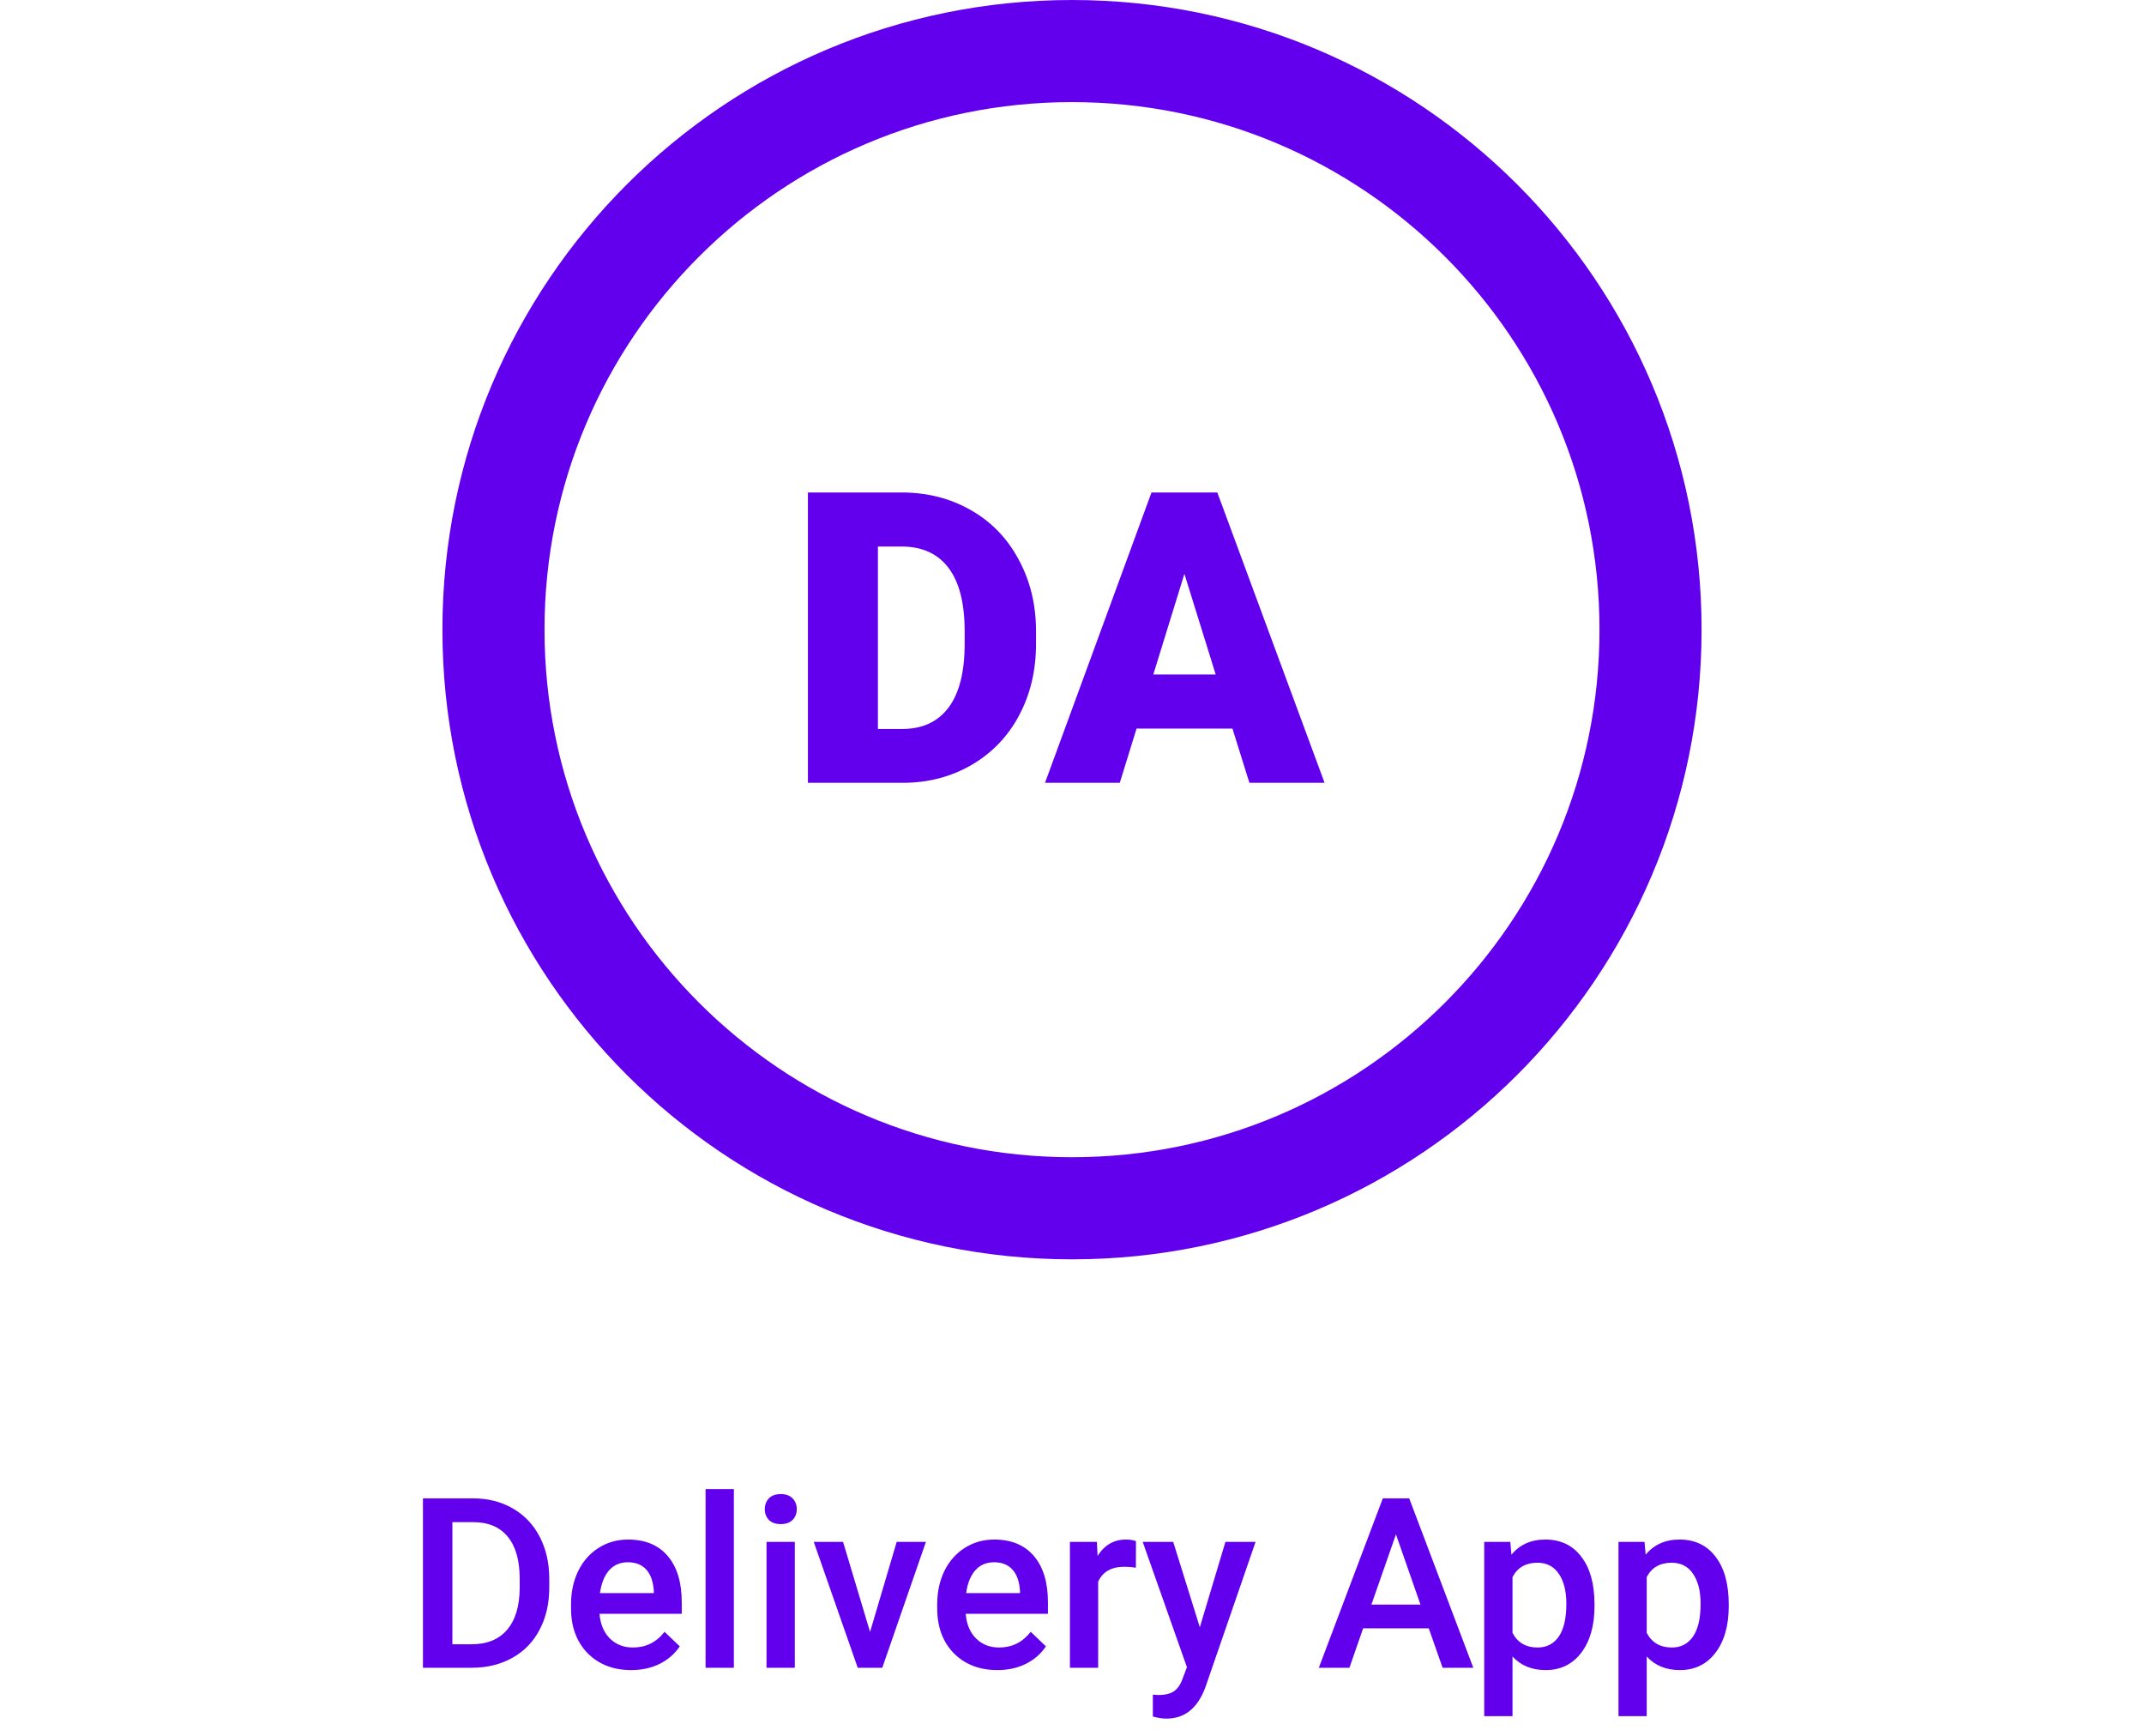 <svg width="63" height="51" viewBox="0 0 63 51" fill="none" xmlns="http://www.w3.org/2000/svg">
  <path
    d="M12.428 49V44.023H13.898C14.337 44.023 14.727 44.121 15.066 44.317C15.408 44.513 15.672 44.791 15.859 45.151C16.046 45.511 16.14 45.924 16.14 46.389V46.638C16.14 47.11 16.045 47.525 15.856 47.882C15.669 48.24 15.401 48.516 15.053 48.709C14.706 48.903 14.309 49 13.86 49H12.428ZM13.293 44.721V48.31H13.856C14.31 48.31 14.657 48.168 14.899 47.886C15.143 47.601 15.267 47.193 15.271 46.662V46.385C15.271 45.845 15.154 45.433 14.919 45.148C14.685 44.863 14.344 44.721 13.898 44.721H13.293ZM18.549 49.068C18.023 49.068 17.596 48.903 17.268 48.573C16.942 48.24 16.779 47.798 16.779 47.247V47.144C16.779 46.775 16.849 46.446 16.991 46.156C17.134 45.865 17.335 45.638 17.592 45.476C17.85 45.314 18.137 45.233 18.454 45.233C18.957 45.233 19.346 45.394 19.619 45.715C19.895 46.037 20.033 46.491 20.033 47.079V47.414H17.616C17.641 47.719 17.743 47.961 17.92 48.139C18.1 48.316 18.326 48.405 18.597 48.405C18.978 48.405 19.288 48.252 19.527 47.944L19.975 48.371C19.826 48.592 19.628 48.764 19.38 48.887C19.134 49.008 18.857 49.068 18.549 49.068ZM18.45 45.9C18.222 45.9 18.038 45.98 17.896 46.139C17.758 46.299 17.669 46.521 17.63 46.806H19.212V46.744C19.194 46.466 19.12 46.257 18.99 46.115C18.86 45.972 18.68 45.9 18.45 45.9ZM21.564 49H20.733V43.75H21.564V49ZM23.355 49H22.524V45.302H23.355V49ZM22.473 44.341C22.473 44.214 22.513 44.108 22.593 44.023C22.675 43.939 22.791 43.897 22.941 43.897C23.092 43.897 23.208 43.939 23.29 44.023C23.372 44.108 23.413 44.214 23.413 44.341C23.413 44.467 23.372 44.572 23.29 44.656C23.208 44.738 23.092 44.779 22.941 44.779C22.791 44.779 22.675 44.738 22.593 44.656C22.513 44.572 22.473 44.467 22.473 44.341ZM25.566 47.947L26.349 45.302H27.207L25.925 49H25.204L23.912 45.302H24.773L25.566 47.947ZM29.309 49.068C28.783 49.068 28.355 48.903 28.027 48.573C27.701 48.24 27.539 47.798 27.539 47.247V47.144C27.539 46.775 27.609 46.446 27.75 46.156C27.894 45.865 28.095 45.638 28.352 45.476C28.61 45.314 28.897 45.233 29.213 45.233C29.717 45.233 30.105 45.394 30.379 45.715C30.655 46.037 30.793 46.491 30.793 47.079V47.414H28.376C28.401 47.719 28.502 47.961 28.68 48.139C28.86 48.316 29.086 48.405 29.357 48.405C29.738 48.405 30.047 48.252 30.287 47.944L30.734 48.371C30.586 48.592 30.388 48.764 30.14 48.887C29.894 49.008 29.617 49.068 29.309 49.068ZM29.21 45.9C28.982 45.9 28.797 45.98 28.656 46.139C28.517 46.299 28.428 46.521 28.39 46.806H29.972V46.744C29.954 46.466 29.88 46.257 29.75 46.115C29.62 45.972 29.44 45.9 29.21 45.9ZM33.377 46.06C33.267 46.042 33.154 46.033 33.038 46.033C32.658 46.033 32.401 46.179 32.269 46.471V49H31.439V45.302H32.231L32.252 45.715C32.453 45.394 32.73 45.233 33.086 45.233C33.204 45.233 33.302 45.249 33.38 45.281L33.377 46.06ZM35.256 47.81L36.008 45.302H36.894L35.424 49.56C35.198 50.183 34.815 50.494 34.275 50.494C34.155 50.494 34.021 50.473 33.876 50.432V49.79L34.033 49.8C34.242 49.8 34.4 49.761 34.504 49.684C34.611 49.608 34.696 49.481 34.757 49.301L34.877 48.983L33.578 45.302H34.474L35.256 47.81ZM41.983 47.841H40.055L39.652 49H38.753L40.633 44.023H41.409L43.292 49H42.39L41.983 47.841ZM40.298 47.144H41.74L41.019 45.08L40.298 47.144ZM46.853 47.188C46.853 47.76 46.724 48.217 46.464 48.559C46.204 48.899 45.855 49.068 45.418 49.068C45.012 49.068 44.688 48.935 44.444 48.669V50.422H43.613V45.302H44.379L44.413 45.678C44.657 45.382 44.988 45.233 45.408 45.233C45.859 45.233 46.212 45.402 46.467 45.739C46.725 46.074 46.853 46.54 46.853 47.137V47.188ZM46.026 47.117C46.026 46.748 45.952 46.455 45.804 46.238C45.658 46.022 45.449 45.914 45.175 45.914C44.836 45.914 44.592 46.054 44.444 46.334V47.975C44.594 48.262 44.84 48.405 45.182 48.405C45.447 48.405 45.653 48.299 45.801 48.087C45.951 47.873 46.026 47.55 46.026 47.117ZM50.798 47.188C50.798 47.76 50.668 48.217 50.408 48.559C50.148 48.899 49.8 49.068 49.362 49.068C48.957 49.068 48.632 48.935 48.388 48.669V50.422H47.558V45.302H48.323L48.357 45.678C48.601 45.382 48.933 45.233 49.352 45.233C49.803 45.233 50.156 45.402 50.412 45.739C50.669 46.074 50.798 46.54 50.798 47.137V47.188ZM49.971 47.117C49.971 46.748 49.897 46.455 49.748 46.238C49.603 46.022 49.393 45.914 49.12 45.914C48.78 45.914 48.536 46.054 48.388 46.334V47.975C48.539 48.262 48.785 48.405 49.127 48.405C49.391 48.405 49.597 48.299 49.745 48.087C49.895 47.873 49.971 47.55 49.971 47.117Z"
    fill="#6200EE"/>
  <path
    d="M48.5 18.5C48.5 27.889 40.889 35.5 31.5 35.5C22.111 35.5 14.5 27.889 14.5 18.5C14.5 9.111 22.111 1.5 31.5 1.5C40.889 1.5 48.5 9.111 48.5 18.5Z"
    stroke="#6200EE" stroke-width="3"/>
  <path
    d="M23.74 23V14.469H26.488C27.242 14.469 27.92 14.641 28.521 14.984C29.123 15.324 29.592 15.807 29.928 16.432C30.268 17.053 30.439 17.75 30.443 18.523V18.916C30.443 19.697 30.277 20.398 29.945 21.02C29.617 21.637 29.152 22.121 28.551 22.473C27.953 22.82 27.285 22.996 26.547 23H23.74ZM25.797 16.057V21.418H26.512C27.102 21.418 27.555 21.209 27.871 20.791C28.188 20.369 28.346 19.744 28.346 18.916V18.547C28.346 17.723 28.188 17.102 27.871 16.684C27.555 16.266 27.094 16.057 26.488 16.057H25.797ZM36.215 21.406H33.397L32.904 23H30.707L33.836 14.469H35.77L38.922 23H36.713L36.215 21.406ZM33.889 19.818H35.723L34.803 16.859L33.889 19.818Z"
    fill="#6200EE"/>
</svg>
